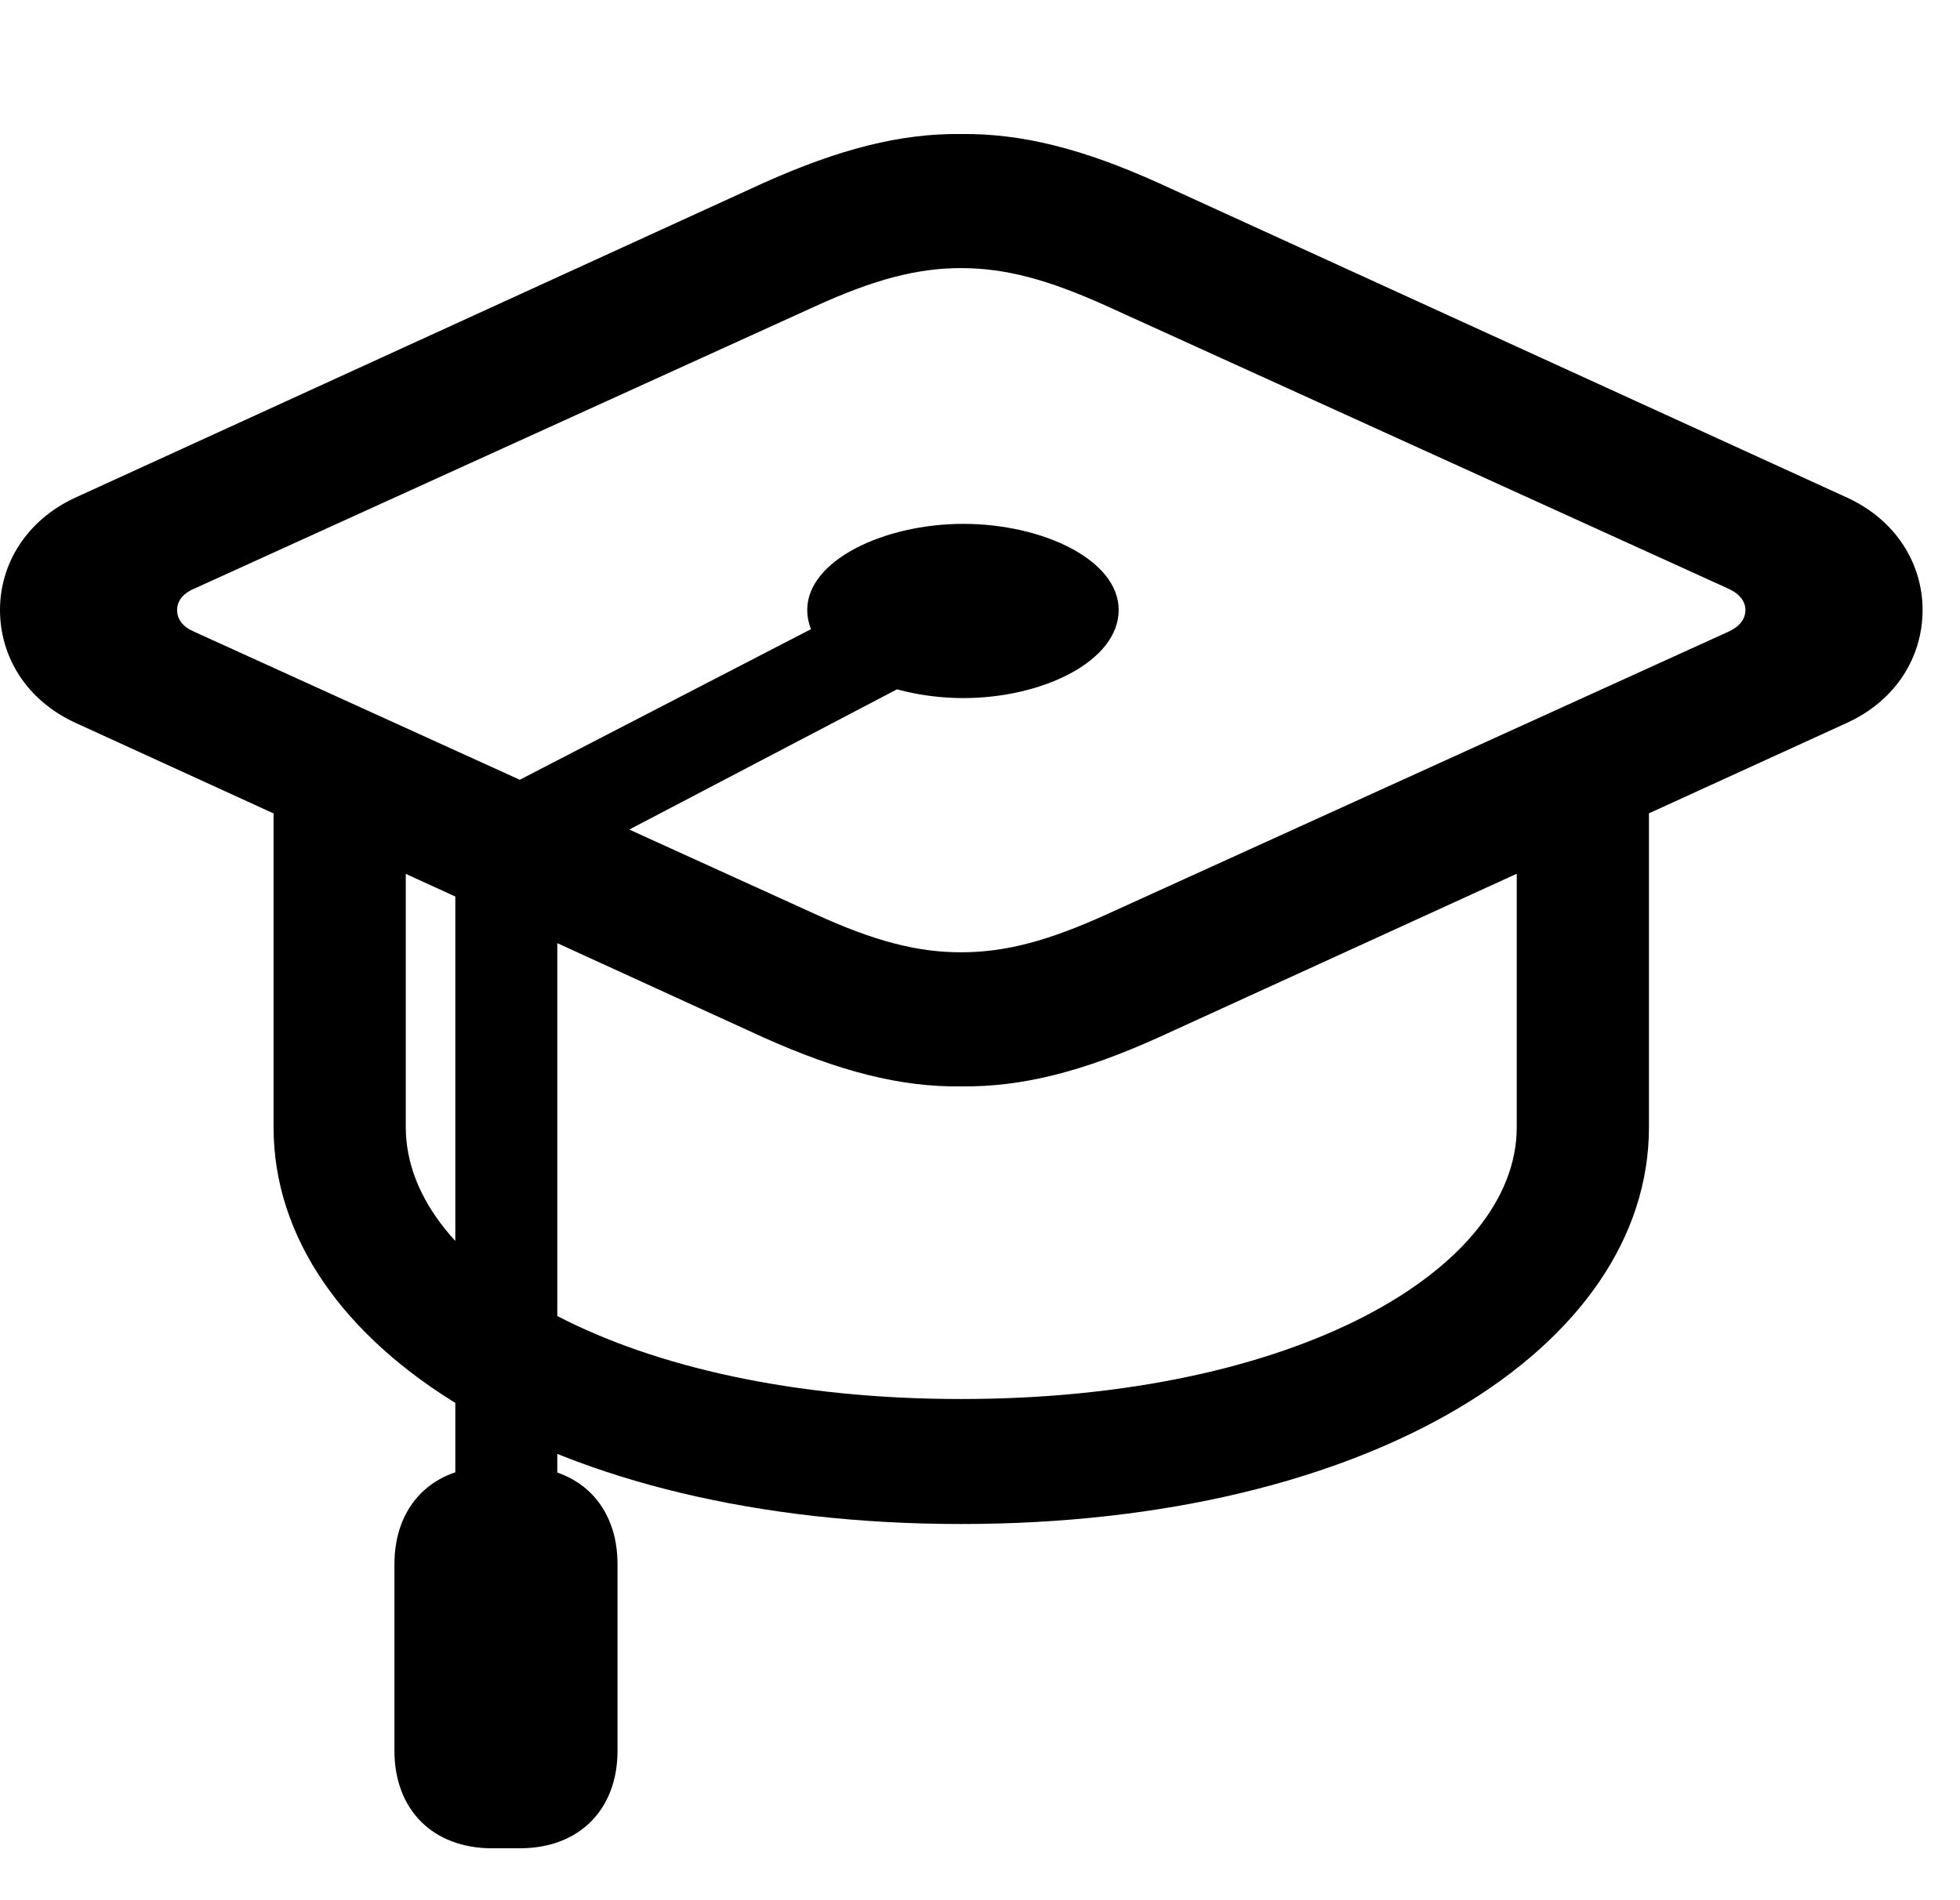 <svg width="33" height="32" viewBox="0 0 33 32" fill="none" xmlns="http://www.w3.org/2000/svg">
<path d="M16.179 18.295C17.208 18.309 18.24 18.043 19.512 17.468L31.097 12.173C31.926 11.794 32.37 11.058 32.37 10.272C32.37 9.496 31.926 8.76 31.097 8.379L19.512 3.084C18.24 2.509 17.208 2.245 16.179 2.257C15.162 2.245 14.13 2.509 12.848 3.084L1.271 8.379C0.444 8.76 0 9.496 0 10.272C0 11.058 0.444 11.794 1.271 12.173L12.848 17.468C14.13 18.043 15.162 18.309 16.179 18.295ZM16.179 16.037C15.435 16.037 14.709 15.844 13.728 15.395L3.262 10.635C3.068 10.55 2.982 10.424 2.982 10.272C2.982 10.13 3.068 10.002 3.262 9.917L13.728 5.157C14.709 4.71 15.435 4.515 16.179 4.515C16.934 4.515 17.651 4.71 18.64 5.157L29.108 9.917C29.292 10.002 29.387 10.13 29.387 10.272C29.387 10.424 29.292 10.55 29.108 10.635L18.64 15.395C17.651 15.844 16.934 16.037 16.179 16.037ZM4.606 18.983C4.606 22.69 9.298 25.665 16.179 25.665C23.072 25.665 27.763 22.69 27.763 18.983V12.851H25.537V18.983C25.537 21.372 21.823 23.56 16.179 23.56C10.546 23.56 6.832 21.372 6.832 18.983V12.851H4.606V18.983ZM16.219 11.756C17.557 11.756 18.835 11.133 18.835 10.272C18.835 9.428 17.555 8.822 16.219 8.822C14.892 8.822 13.591 9.433 13.591 10.272C13.591 11.133 14.89 11.756 16.219 11.756ZM9.383 14.605L15.976 11.151L15.211 9.79L7.666 13.693L9.383 14.605ZM7.666 26.065L9.383 26.067V14.605L7.666 13.743V26.065ZM6.641 26.342V29.483C6.641 30.478 7.289 31.126 8.285 31.126H8.753C9.748 31.126 10.397 30.478 10.397 29.483V26.342C10.397 25.346 9.748 24.698 8.753 24.698H8.285C7.289 24.698 6.641 25.346 6.641 26.342Z" fill="black"/>
</svg>
